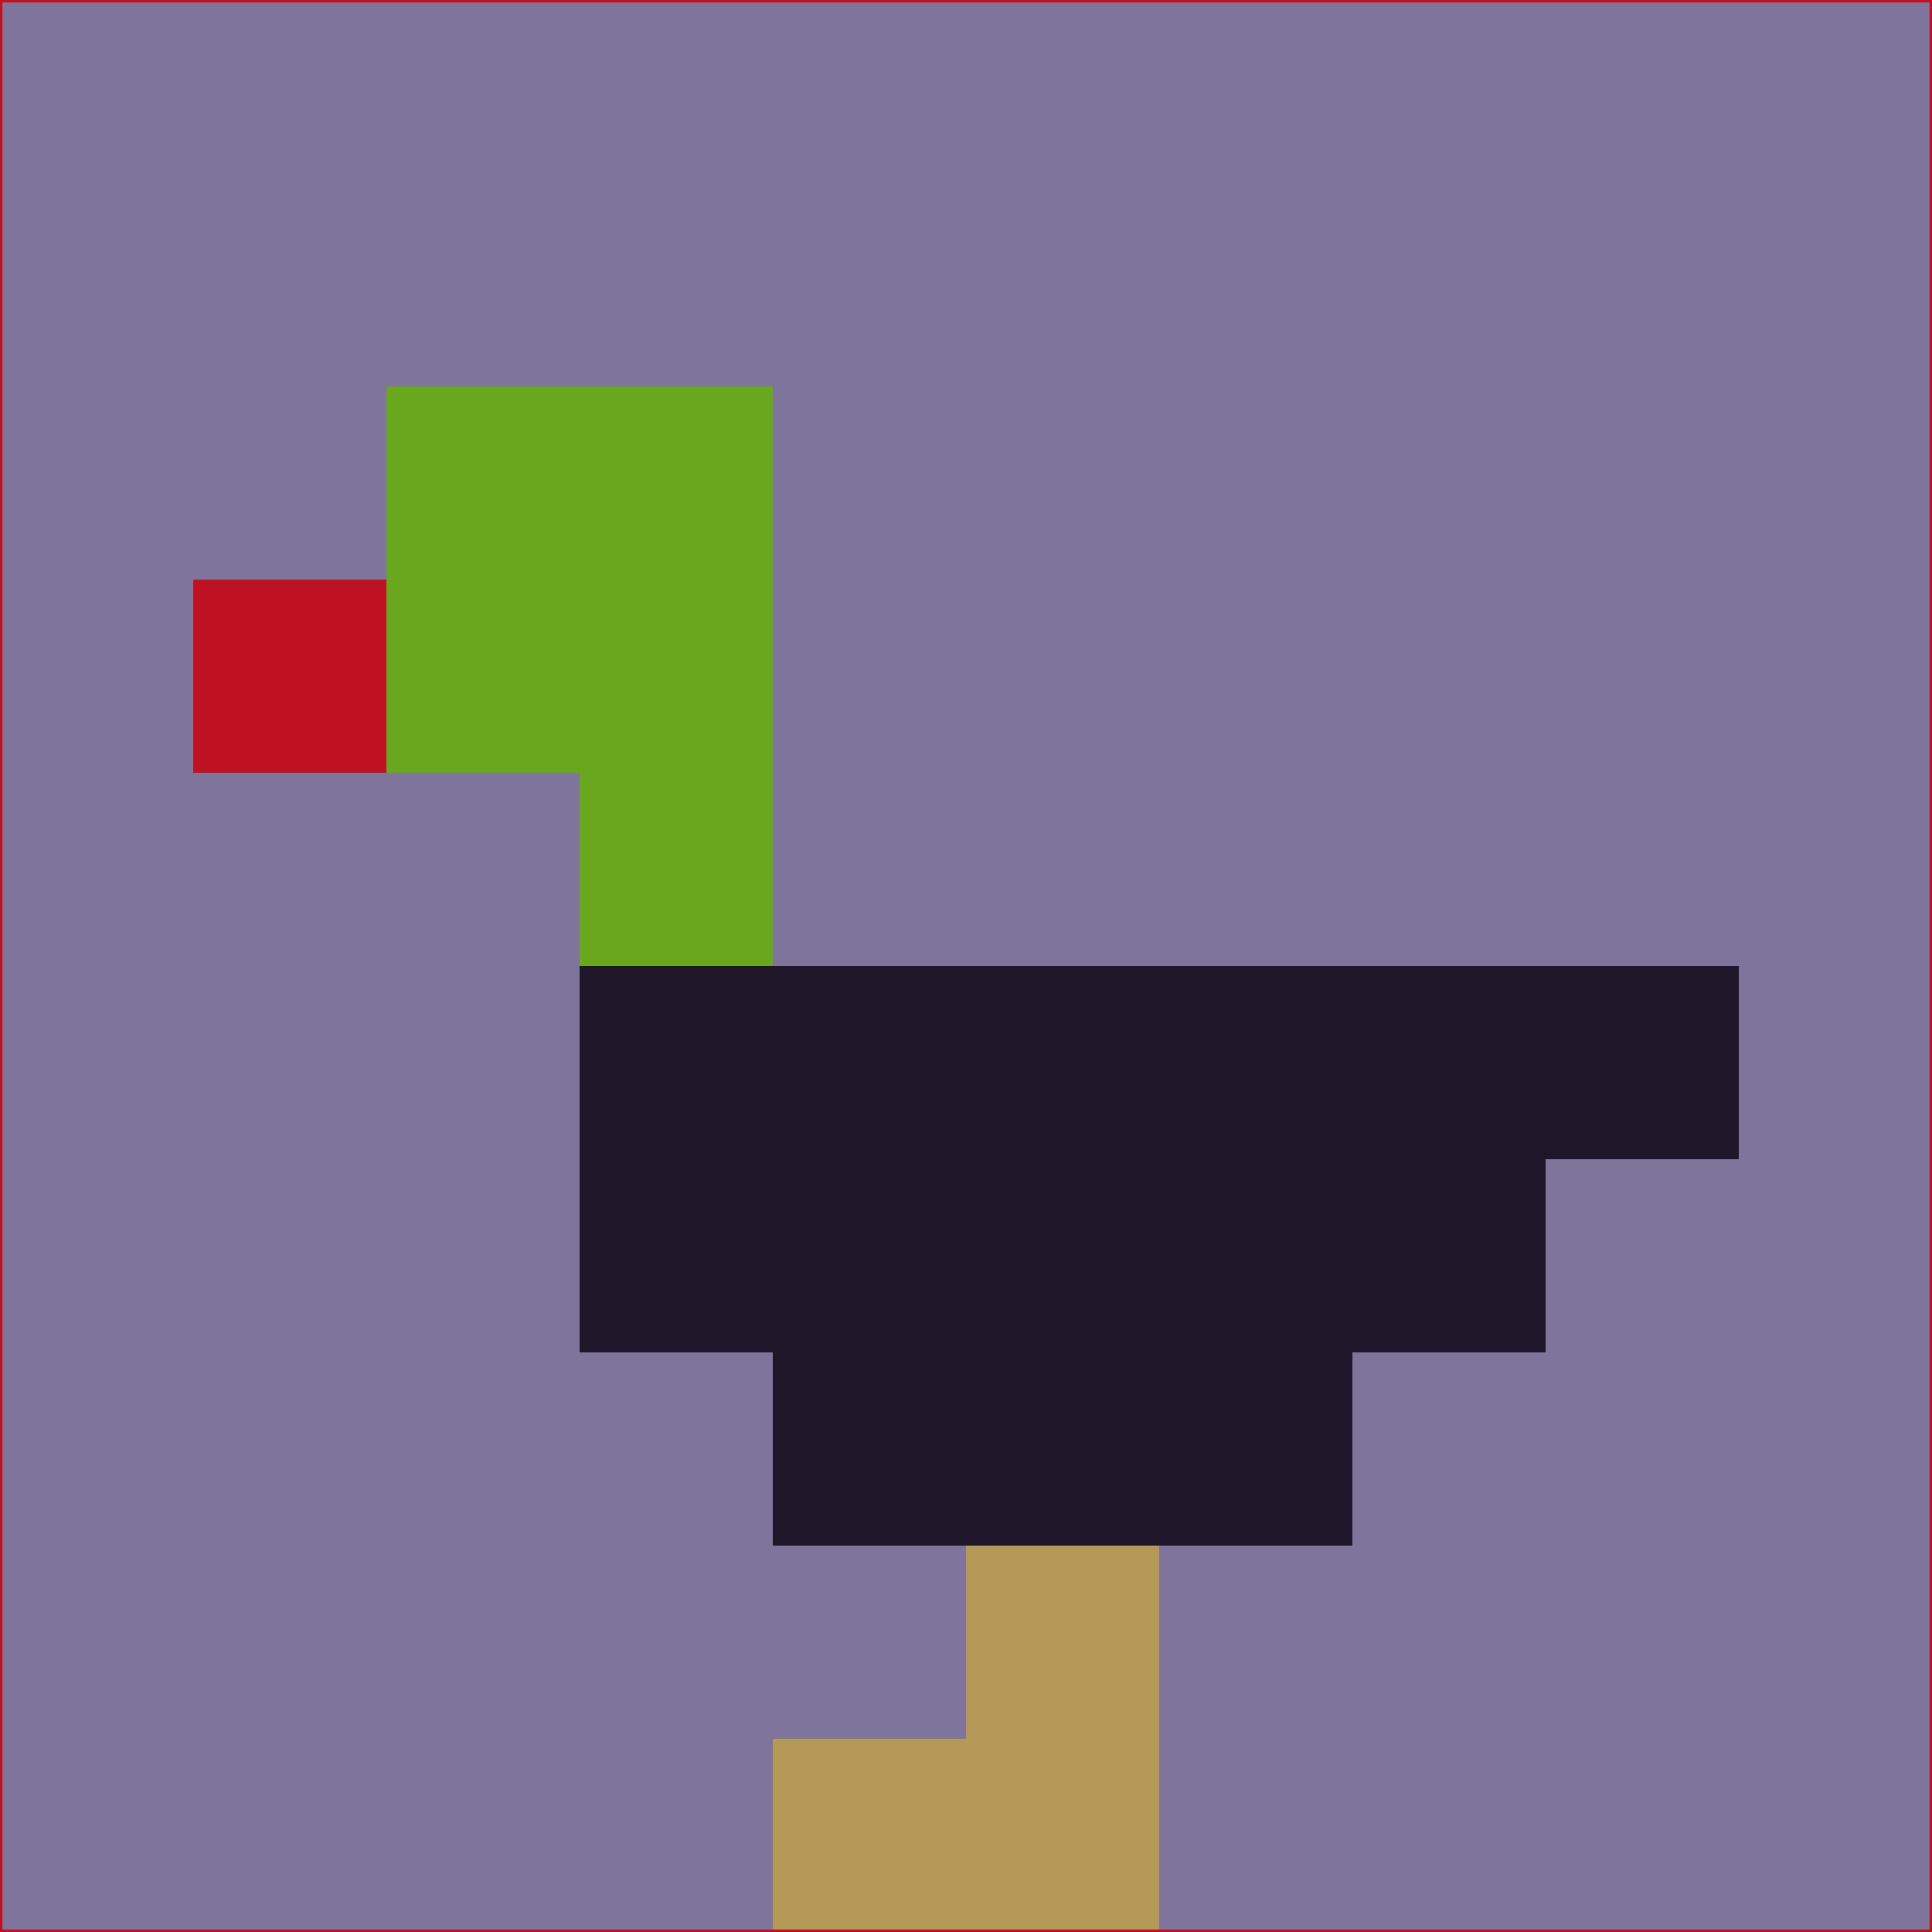 <svg xmlns="http://www.w3.org/2000/svg" version="1.1" width="785" height="785">
  <title>'goose-pfp-694263' by Dmitri Cherniak (Cyberpunk Edition)</title>
  <desc>
    seed=197136
    backgroundColor=#7f749c
    padding=20
    innerPadding=0
    timeout=500
    dimension=1
    border=false
    Save=function(){return n.handleSave()}
    frame=12

    Rendered at 2024-09-15T22:37:00.636Z
    Generated in 1ms
    Modified for Cyberpunk theme with new color scheme
  </desc>
  <defs/>
  <rect width="100%" height="100%" fill="#7f749c"/>
  <g>
    <g id="0-0">
      <rect x="0" y="0" height="785" width="785" fill="#7f749c"/>
      <g>
        <!-- Neon blue -->
        <rect id="0-0-2-2-2-2" x="157" y="157" width="157" height="157" fill="#69a71e"/>
        <rect id="0-0-3-2-1-4" x="235.5" y="157" width="78.5" height="314" fill="#69a71e"/>
        <!-- Electric purple -->
        <rect id="0-0-4-5-5-1" x="314" y="392.5" width="392.5" height="78.5" fill="#1f1729"/>
        <rect id="0-0-3-5-5-2" x="235.5" y="392.5" width="392.5" height="157" fill="#1f1729"/>
        <rect id="0-0-4-5-3-3" x="314" y="392.5" width="235.5" height="235.5" fill="#1f1729"/>
        <!-- Neon pink -->
        <rect id="0-0-1-3-1-1" x="78.5" y="235.5" width="78.5" height="78.5" fill="#be1222"/>
        <!-- Cyber yellow -->
        <rect id="0-0-5-8-1-2" x="392.5" y="628" width="78.5" height="157" fill="#b49957"/>
        <rect id="0-0-4-9-2-1" x="314" y="706.5" width="157" height="78.5" fill="#b49957"/>
      </g>
      <rect x="0" y="0" stroke="#be1222" stroke-width="2" height="785" width="785" fill="none"/>
    </g>
  </g>
  <script xmlns=""/>
</svg>